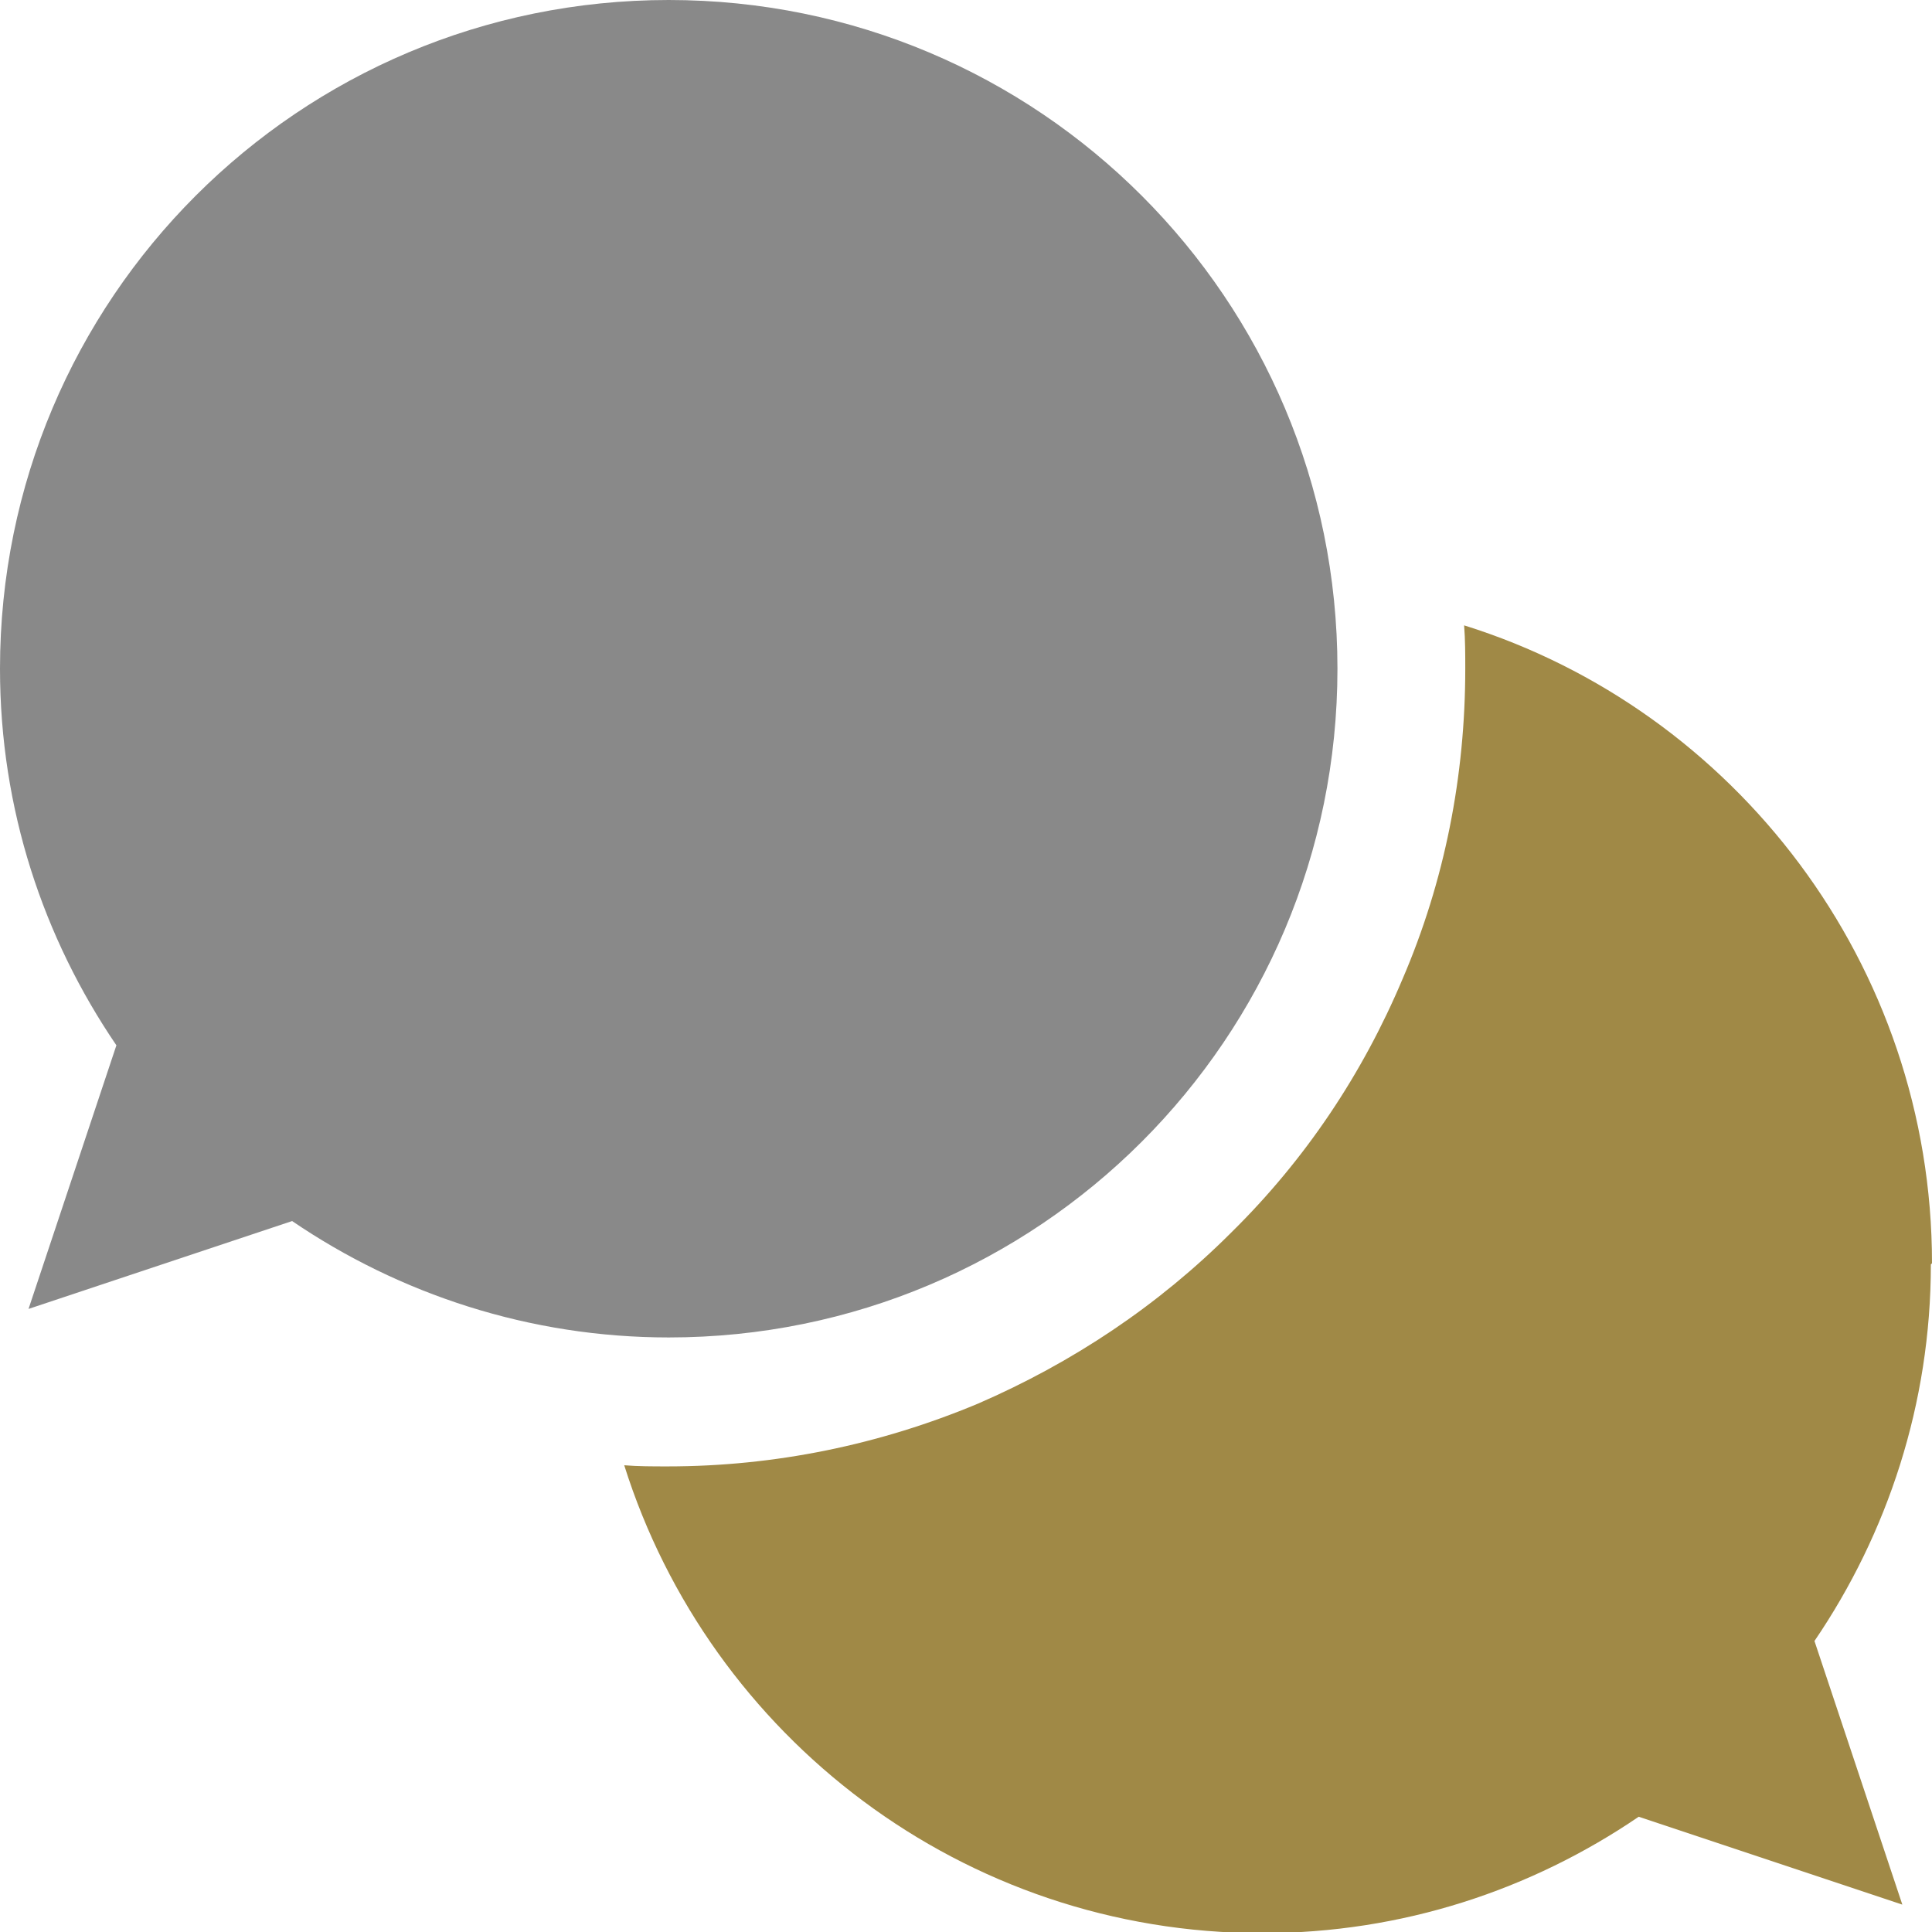<?xml version="1.0" encoding="UTF-8"?>
<!DOCTYPE svg PUBLIC "-//W3C//DTD SVG 1.1//EN" "http://www.w3.org/Graphics/SVG/1.1/DTD/svg11.dtd">
<!-- Creator: CorelDRAW X5 -->
<svg xmlns="http://www.w3.org/2000/svg" xml:space="preserve" width="16.933mm" height="16.933mm" style="shape-rendering:geometricPrecision; text-rendering:geometricPrecision; image-rendering:optimizeQuality; fill-rule:evenodd; clip-rule:evenodd"
viewBox="0 0 1693 1693"
 xmlns:xlink="http://www.w3.org/1999/xlink">
 <defs>
  <style type="text/css">
   <![CDATA[
    .fil0 {fill:#898989}
   ]]>
  </style>
 </defs>
 <g id="Warstwa_x0020_1">
  <g id="_236563296">
   <path class="fil0" d="M1172 586c0,-324 -262,-586 -586,-586 -324,0 -586,262 -586,586 0,123 38,236 102,330l-77 231 231 -77c94,64 208,102 330,102 324,0 586,-262 586,-586z"/>
   <path fill="#a08946" d="M1693 1107c0,-262 -173,-485 -410,-559 1,13 1,25 1,38 0,94 -18,186 -55,272 -35,83 -85,158 -150,222 -64,64 -139,114 -222,150 -86,36 -178,55 -272,55 -13,0 -26,0 -38,-1 75,238 297,410 559,410 123,0 236,-38 330,-102l231 77 -77 -231c64,-94 102,-208 102,-330z"/>
  </g>
 </g>
</svg>
